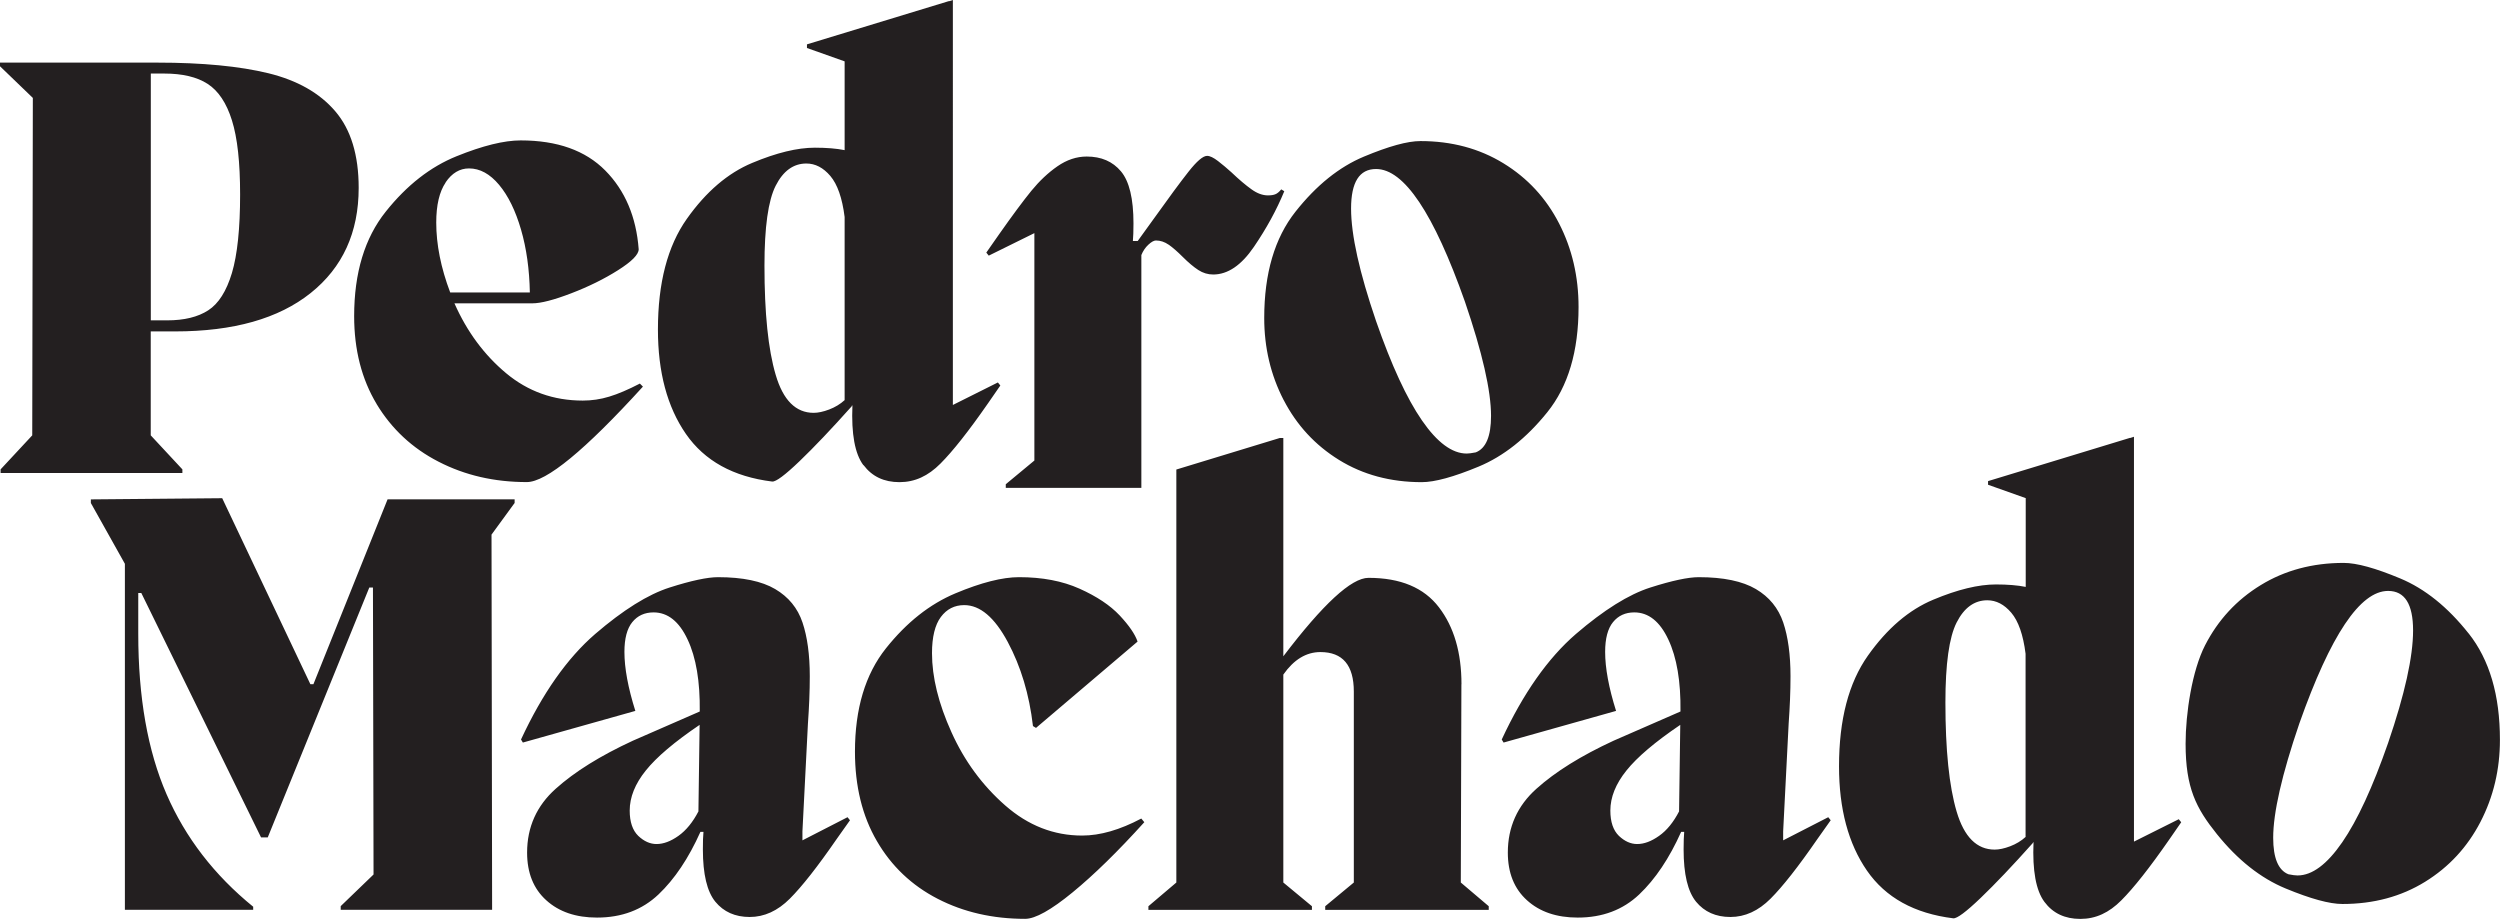 <?xml version="1.0" encoding="UTF-8"?>
<svg id="Layer_2" data-name="Layer 2" xmlns="http://www.w3.org/2000/svg" viewBox="0 0 336.51 123.69">
  <defs>
    <style>
      .cls-1 {
        fill: #231f20;
      }
    </style>
  </defs>
  <g id="Layer_1-2" data-name="Layer 1">
    <path class="cls-1" d="M157.32,32.94c.54,.38,1.17,.93,1.88,1.64,.76,.76,1.46,1.35,2.09,1.76,.63,.41,1.3,.61,2.01,.61,1.96,0,3.79-1.24,5.48-3.72,1.69-2.48,3.06-4.98,4.09-7.49l-.41-.25c-.27,.33-.53,.55-.78,.65-.25,.11-.59,.16-1.02,.16-.71,0-1.45-.27-2.21-.82-.76-.54-1.67-1.31-2.7-2.29-.6-.54-1.2-1.05-1.8-1.51-.6-.46-1.09-.7-1.47-.7-.55,0-1.38,.71-2.5,2.13-1.12,1.42-2.69,3.55-4.71,6.38l-2.13,2.95h-.65c.05-.54,.08-1.34,.08-2.37,0-3.33-.56-5.66-1.68-7-1.12-1.34-2.66-2-4.62-2-1.36,0-2.67,.44-3.93,1.31-1.26,.87-2.43,1.98-3.52,3.31-1.09,1.34-2.54,3.29-4.34,5.85l-1.72,2.46,.33,.41,6.14-3.03v30.61l-3.85,3.19v.49h18.25v-31.34c.22-.54,.53-1.01,.94-1.39,.41-.38,.75-.57,1.02-.57,.6,0,1.17,.19,1.72,.57ZM50.69,54.38c2.02,3.35,4.8,5.95,8.35,7.77,3.55,1.83,7.5,2.74,11.87,2.74,2.62,0,7.83-4.28,15.63-12.85l-.41-.41c-1.58,.82-2.96,1.41-4.13,1.76-1.17,.36-2.36,.53-3.56,.53-3.93,0-7.37-1.23-10.31-3.68-2.95-2.46-5.27-5.59-6.96-9.41h10.48c1.15,0,2.89-.45,5.24-1.35,2.35-.9,4.45-1.94,6.3-3.11,1.85-1.17,2.78-2.11,2.78-2.82-.33-4.36-1.83-7.9-4.5-10.6-2.67-2.7-6.47-4.05-11.38-4.05-2.24,0-5.12,.71-8.63,2.13-3.52,1.42-6.7,3.9-9.53,7.45-2.84,3.55-4.26,8.24-4.26,14.08,0,4.53,1.01,8.47,3.03,11.83Zm9.29-29.83c.85-1.25,1.9-1.88,3.15-1.88,1.47,0,2.82,.74,4.05,2.21s2.21,3.48,2.95,6.02c.74,2.54,1.13,5.36,1.19,8.47h-10.72c-1.26-3.33-1.88-6.47-1.88-9.41,0-2.35,.42-4.15,1.27-5.4Zm112.81,29.3c1.75,3.38,4.23,6.07,7.45,8.06,3.22,1.99,6.93,2.99,11.13,2.99,1.75,0,4.3-.7,7.65-2.09s6.44-3.83,9.25-7.32c2.81-3.49,4.21-8.21,4.21-14.16,0-4.09-.87-7.84-2.62-11.25-1.75-3.41-4.24-6.11-7.49-8.1-3.25-1.99-6.97-2.99-11.17-2.99-1.75,0-4.28,.7-7.61,2.09-3.33,1.39-6.4,3.86-9.21,7.41-2.81,3.55-4.21,8.32-4.21,14.32,0,3.98,.87,7.67,2.62,11.05Zm12.44-31.1c3.76,0,7.75,5.95,11.95,17.84,2.35,6.87,3.52,12,3.52,15.39,0,2.73-.68,4.37-2.05,4.91-.55,.11-.96,.16-1.23,.16-1.96,0-3.97-1.49-6.02-4.46-2.05-2.97-4.11-7.43-6.18-13.38-2.24-6.55-3.36-11.59-3.36-15.14s1.12-5.32,3.36-5.32ZM.08,63.18v.49H24.55v-.49l-4.26-4.58v-13.99h3.27c7.86,0,13.94-1.72,18.25-5.16,4.31-3.44,6.47-8.16,6.47-14.16,0-4.42-1.05-7.86-3.15-10.31-2.1-2.46-5.1-4.16-9-5.12-3.9-.95-8.88-1.43-14.94-1.43H0v.49l4.42,4.26-.08,45.42L.08,63.18ZM20.3,9.9h1.8c2.46,0,4.41,.46,5.85,1.39,1.44,.93,2.54,2.57,3.27,4.91,.74,2.35,1.1,5.67,1.1,9.98,0,4.58-.37,8.1-1.1,10.56-.74,2.46-1.8,4.13-3.19,5.03-1.39,.9-3.23,1.35-5.52,1.35h-2.21V9.9ZM116.24,62.61c1.15,1.53,2.75,2.29,4.83,2.29s3.86-.83,5.52-2.5c1.66-1.66,3.81-4.38,6.42-8.14,.11-.16,.65-.95,1.64-2.37l-.33-.41-6.06,3.03V0l-.49,.16h-.08l-19.07,5.81v.49l5.07,1.8v11.95c-1.09-.22-2.43-.33-4.01-.33-2.35,0-5.16,.68-8.43,2.05-3.27,1.36-6.21,3.87-8.8,7.53-2.59,3.66-3.89,8.62-3.89,14.9,0,5.73,1.25,10.41,3.76,14.04,2.51,3.63,6.38,5.77,11.62,6.42,.49,.05,1.72-.86,3.68-2.74,1.96-1.88,4.31-4.35,7.04-7.41v-.08h.08c-.16,3.82,.33,6.49,1.47,8.02Zm-2.54-8.76c-.6,.55-1.3,.97-2.09,1.27-.79,.3-1.49,.45-2.09,.45-2.4,0-4.11-1.7-5.11-5.12-1.01-3.41-1.51-8.31-1.51-14.69,0-5.18,.5-8.77,1.51-10.76,1.01-1.99,2.39-2.99,4.13-2.99,1.2,0,2.28,.56,3.23,1.68,.95,1.12,1.6,2.96,1.92,5.52v24.63ZM42.19,92.1h-.41l-11.87-25.04-17.68,.16v.49l4.58,8.18v46.57h17.27v-.41c-5.24-4.26-9.12-9.3-11.66-15.14-2.54-5.84-3.81-13.04-3.81-21.61v-5.48h.41l16.12,32.9h.9l13.67-33.64h.49l.08,38.63-4.42,4.26v.49h20.38l-.08-50.5,3.11-4.26v-.49h-17.1l-9.98,24.88Zm197.83,21.03v-1.23l.74-14.49c.16-2.24,.25-4.36,.25-6.38,0-2.89-.33-5.31-.98-7.24-.66-1.94-1.88-3.44-3.68-4.5-1.8-1.06-4.37-1.6-7.69-1.6-1.42,0-3.59,.46-6.51,1.39-2.92,.93-6.26,3.02-10.03,6.26-3.76,3.25-7.09,7.98-9.98,14.2l.25,.41,15.14-4.26c-.98-3.11-1.47-5.76-1.47-7.94,0-1.8,.35-3.14,1.06-4.01,.71-.87,1.66-1.31,2.86-1.31,1.91,0,3.44,1.21,4.58,3.64,1.15,2.43,1.69,5.66,1.64,9.7l-9,3.93c-4.37,2.02-7.83,4.17-10.39,6.47-2.56,2.29-3.85,5.16-3.85,8.59,0,2.73,.86,4.87,2.58,6.42,1.72,1.56,4,2.33,6.83,2.33,3.33,0,6.08-1.04,8.27-3.11,2.18-2.07,4.06-4.88,5.65-8.43h.41c-.05,.55-.08,1.34-.08,2.37,0,3.33,.56,5.67,1.68,7.04,1.12,1.36,2.66,2.05,4.62,2.05s3.76-.82,5.4-2.46,3.74-4.31,6.3-8.02l1.8-2.54-.33-.41-6.06,3.11Zm-14-3.93c-.76,1.47-1.66,2.58-2.7,3.31-1.04,.74-2.02,1.1-2.95,1.1-.87,0-1.69-.37-2.46-1.1-.76-.74-1.15-1.87-1.15-3.4,0-1.8,.72-3.6,2.17-5.4,1.44-1.8,3.86-3.85,7.24-6.14l-.16,11.62Zm106.27-23.93c-2.81-3.55-5.88-6.02-9.21-7.41-3.33-1.39-5.86-2.09-7.61-2.09-4.2,0-7.92,1-11.17,2.99-3.25,1.99-5.74,4.69-7.49,8.1-1.75,3.41-2.62,9.16-2.62,13.25,0,5.95,1.41,8.67,4.21,12.16,2.81,3.49,5.89,5.93,9.25,7.32s5.91,2.09,7.65,2.09c4.2,0,7.91-1,11.13-2.99,3.22-1.99,5.7-4.68,7.45-8.06,1.75-3.38,2.62-7.06,2.62-11.05,0-6-1.4-10.77-4.21-14.32Zm-10.84,14.73c-2.07,5.95-4.13,10.41-6.18,13.38-2.05,2.97-4.05,4.46-6.01,4.46-.27,0-.68-.05-1.23-.16-1.36-.54-2.05-2.18-2.05-4.91,0-3.38,1.17-8.51,3.52-15.39,4.2-11.89,8.18-17.84,11.95-17.84,2.24,0,3.36,1.77,3.36,5.32s-1.12,8.59-3.36,15.14Zm-34.21,13.29V58.79l-.49,.16h-.08l-19.07,5.81v.49l5.07,1.8v11.95c-1.09-.22-2.43-.33-4.01-.33-2.35,0-5.16,.68-8.43,2.05-3.27,1.36-6.21,3.87-8.8,7.53-2.59,3.66-3.89,8.62-3.89,14.9,0,5.73,1.25,10.41,3.76,14.04,2.51,3.63,6.38,5.77,11.62,6.42,.49,.05,1.72-.86,3.68-2.74,1.96-1.88,4.31-4.35,7.04-7.41v-.08h.08c-.16,3.82,.33,6.49,1.47,8.02s2.75,2.29,4.83,2.29,3.86-.83,5.52-2.5c1.66-1.66,3.81-4.38,6.42-8.14,.11-.16,.65-.95,1.64-2.37l-.33-.41-6.06,3.03Zm-14.57-.65c-.6,.55-1.3,.97-2.09,1.27-.79,.3-1.49,.45-2.09,.45-2.4,0-4.11-1.7-5.12-5.12-1.01-3.41-1.51-8.31-1.51-14.69,0-5.18,.5-8.77,1.51-10.76,1.01-1.99,2.39-2.99,4.13-2.99,1.2,0,2.28,.56,3.23,1.68,.95,1.12,1.6,2.96,1.92,5.52v24.63Zm-75.95-20.54c0-4.26-1.01-7.71-3.03-10.35-2.02-2.65-5.18-3.97-9.49-3.97-2.29,0-6.11,3.52-11.46,10.56v-29.38h-.49l-13.91,4.24v55.59l-3.76,3.19v.49h22.01v-.49l-3.85-3.19v-27.99c1.42-2.02,3.08-3.03,4.99-3.03,3,0,4.5,1.77,4.5,5.32v25.7l-3.85,3.19v.49h22.01v-.49l-3.76-3.19,.08-26.68Zm-88.71,21.03v-1.23l.74-14.49c.16-2.24,.25-4.36,.25-6.38,0-2.89-.33-5.31-.98-7.24-.65-1.94-1.88-3.44-3.68-4.5-1.8-1.06-4.37-1.6-7.69-1.6-1.42,0-3.59,.46-6.51,1.39-2.92,.93-6.26,3.02-10.03,6.26-3.76,3.25-7.09,7.98-9.98,14.2l.25,.41,15.14-4.26c-.98-3.11-1.47-5.76-1.47-7.94,0-1.8,.35-3.14,1.06-4.01,.71-.87,1.66-1.31,2.86-1.31,1.91,0,3.44,1.21,4.58,3.64,1.15,2.43,1.69,5.66,1.64,9.7l-9,3.93c-4.37,2.02-7.83,4.17-10.39,6.47-2.56,2.29-3.85,5.16-3.85,8.59,0,2.73,.86,4.87,2.58,6.42,1.72,1.56,4,2.33,6.83,2.33,3.33,0,6.08-1.04,8.27-3.11,2.18-2.07,4.06-4.88,5.65-8.43h.41c-.06,.55-.08,1.34-.08,2.37,0,3.33,.56,5.67,1.68,7.04,1.12,1.36,2.66,2.05,4.62,2.05s3.76-.82,5.4-2.46,3.74-4.31,6.3-8.02l1.8-2.54-.33-.41-6.06,3.11Zm-13.99-3.93c-.76,1.47-1.67,2.58-2.7,3.31-1.04,.74-2.02,1.1-2.95,1.1-.87,0-1.69-.37-2.46-1.1-.76-.74-1.15-1.87-1.15-3.4,0-1.8,.72-3.6,2.17-5.4,1.44-1.8,3.86-3.85,7.24-6.14l-.16,11.62Zm51.64,3.27c-3.82,0-7.27-1.35-10.35-4.05-3.08-2.7-5.5-5.99-7.24-9.86-1.75-3.87-2.62-7.42-2.62-10.64,0-2.18,.4-3.81,1.19-4.87,.79-1.06,1.84-1.6,3.15-1.6,2.13,0,4.08,1.65,5.85,4.95,1.77,3.3,2.91,7.08,3.4,11.33l.41,.25,13.67-11.62c-.33-.98-1.13-2.15-2.41-3.52-1.28-1.36-3.08-2.56-5.4-3.6-2.32-1.04-5.03-1.55-8.14-1.55-2.24,0-5.09,.72-8.55,2.17-3.47,1.45-6.59,3.92-9.37,7.41-2.78,3.49-4.17,8.13-4.17,13.91,0,4.64,.98,8.65,2.95,12.03,1.96,3.38,4.69,5.97,8.18,7.77,3.49,1.8,7.42,2.7,11.78,2.7,1.36,0,3.49-1.19,6.38-3.56,2.89-2.37,6.11-5.52,9.66-9.45l-.41-.49c-2.89,1.53-5.54,2.29-7.94,2.29Z"/>
  </g>
</svg>